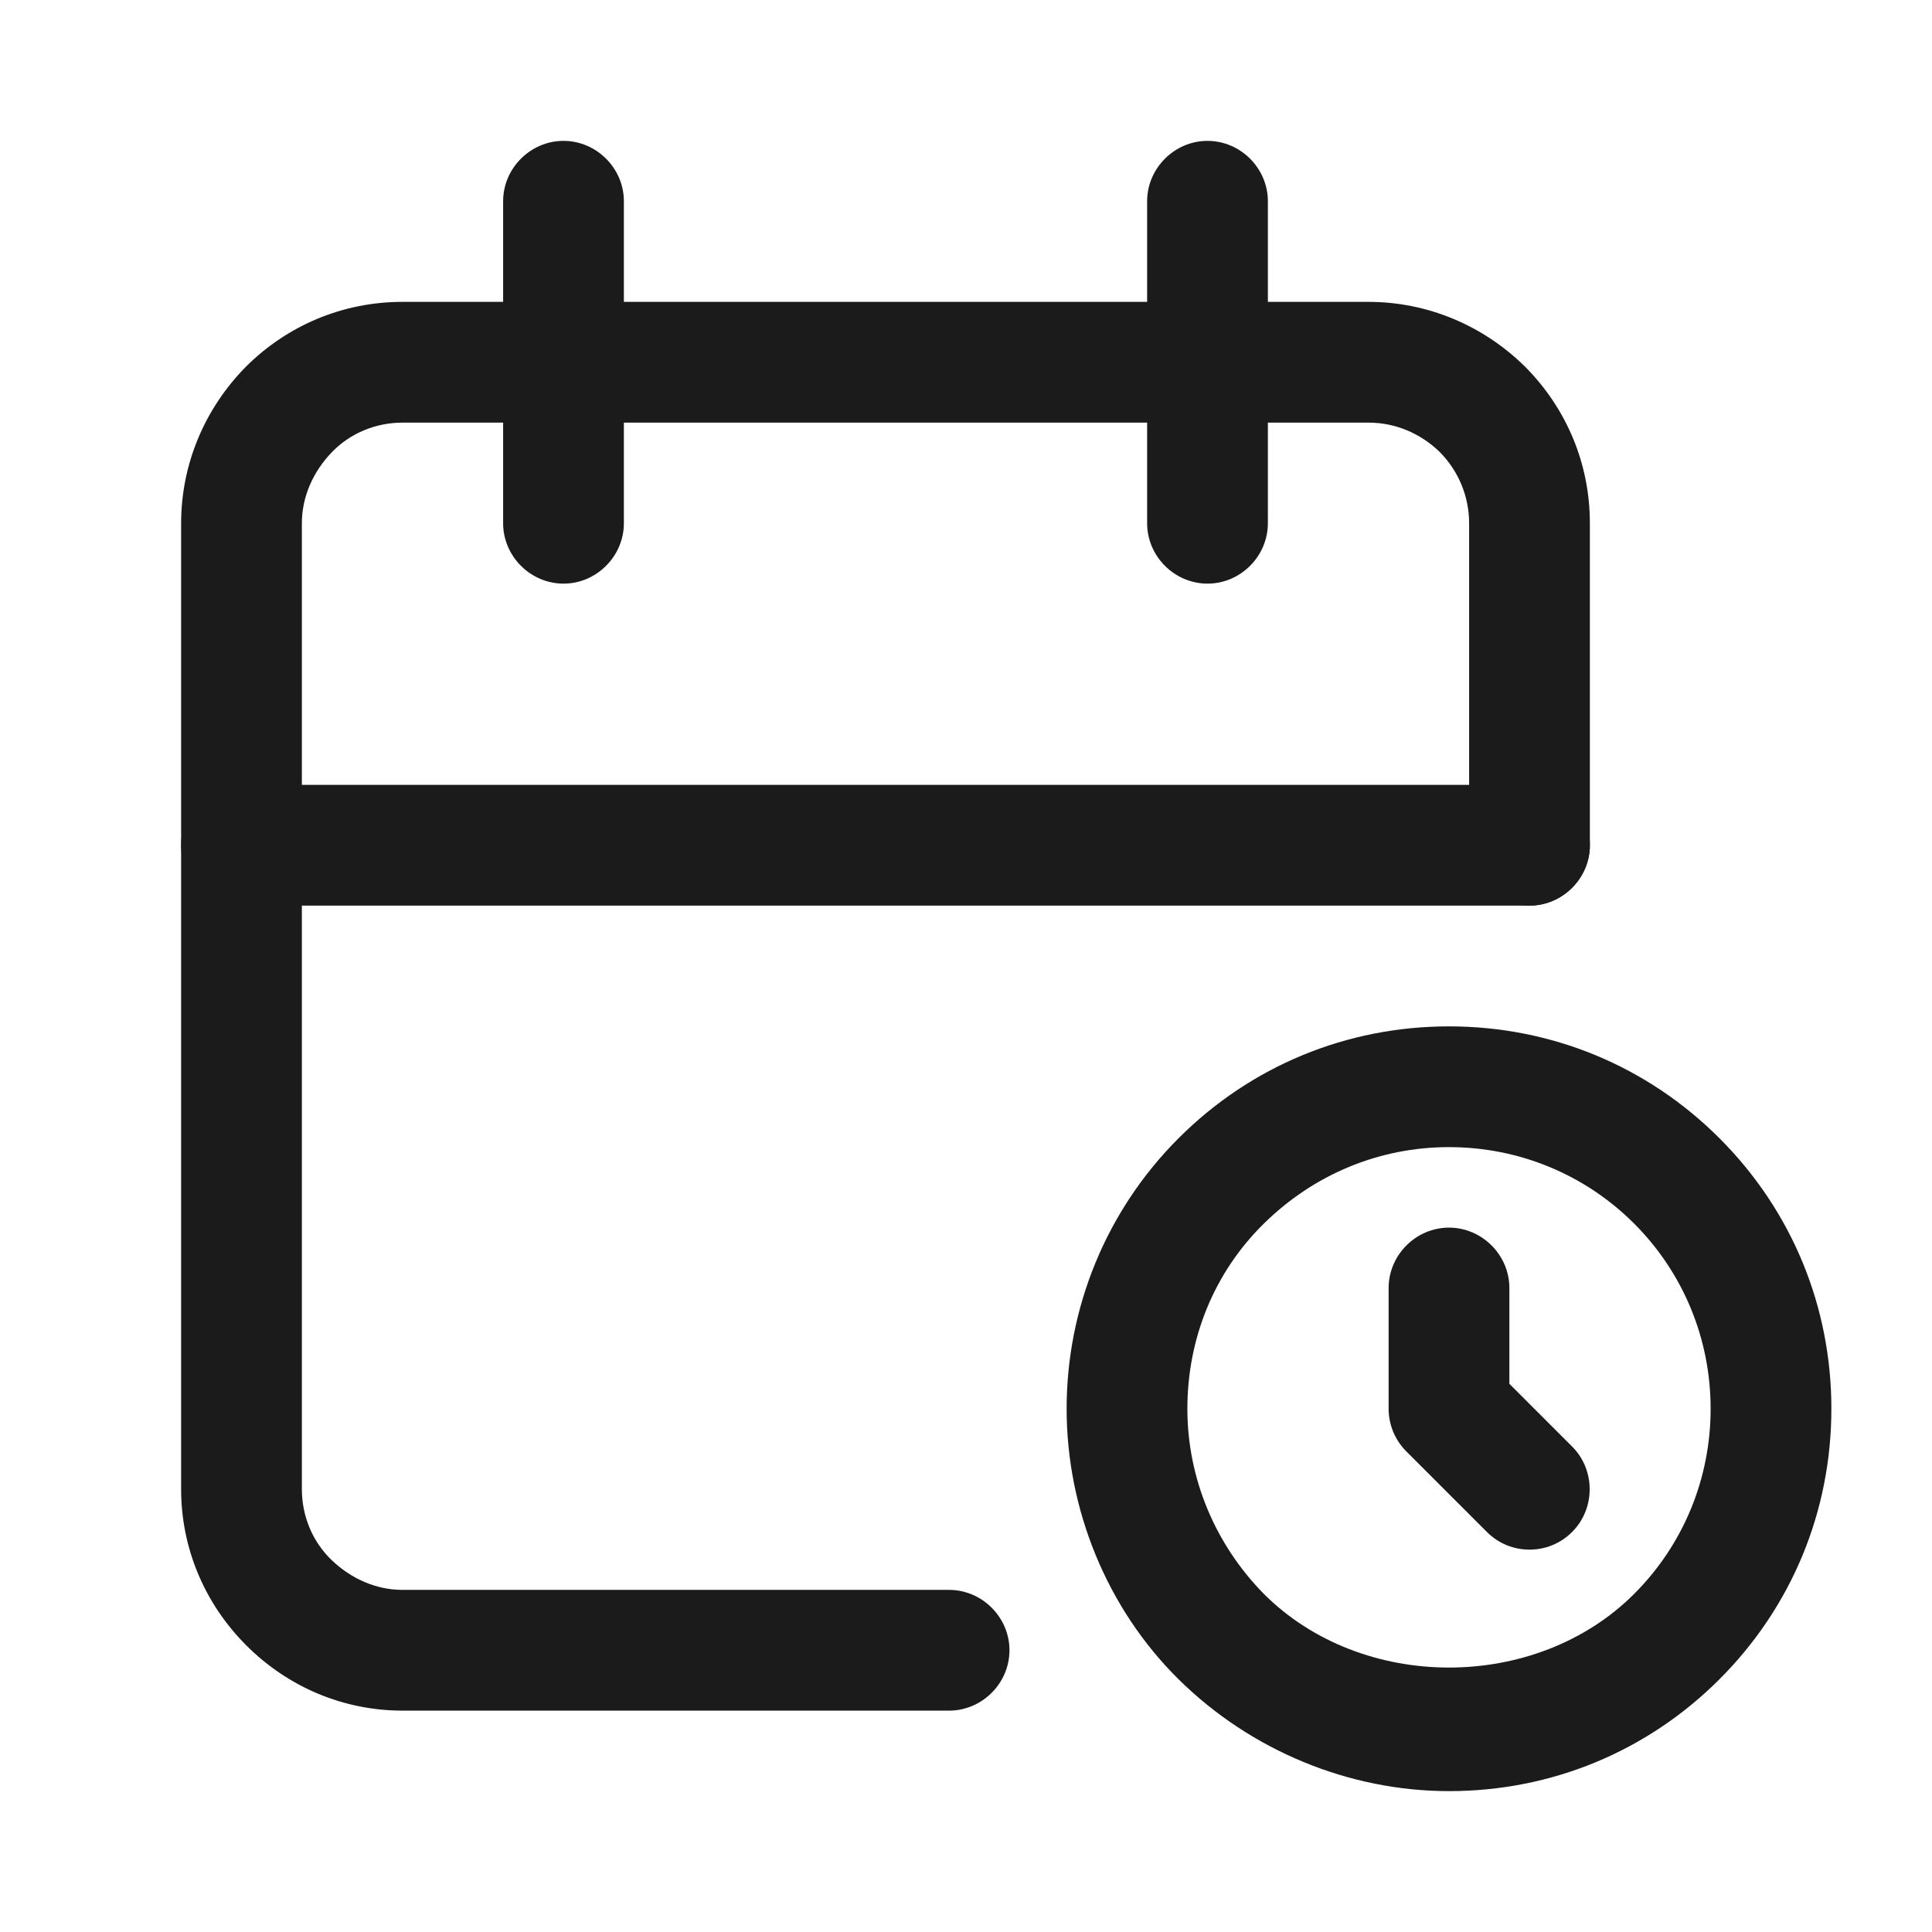 <svg xmlns="http://www.w3.org/2000/svg" id="Outlines" viewBox="0 0 24 24"><defs><style>.cls-1{fill:#1b1b1b;stroke-width:0}</style></defs><g id="calendar-time"><path d="M11.79,21.25h-6.79c-.73,0-1.42-.29-1.94-.81s-.81-1.21-.81-1.94V6.5c0-.73.29-1.42.8-1.94.52-.52,1.21-.81,1.95-.81h12c.73,0,1.42.29,1.94.8.52.52.81,1.21.81,1.95v4c0,.41-.34.75-.75.75s-.75-.34-.75-.75v-4c0-.33-.13-.65-.37-.89-.24-.23-.55-.36-.88-.36H5c-.33,0-.65.13-.88.37s-.37.55-.37.88v12c0,.33.13.65.37.88s.55.37.88.37h6.79c.41,0,.75.34.75.75s-.34.75-.75.75Z" class="cls-1"/><path d="M18,22.25c-1.25,0-2.47-.51-3.36-1.39s-1.39-2.11-1.39-3.36.49-2.46,1.39-3.36,2.09-1.39,3.36-1.39,2.46.49,3.36,1.39,1.39,2.09,1.39,3.36-.49,2.46-1.39,3.36-2.09,1.39-3.36,1.39ZM18,14.25c-.87,0-1.68.34-2.3.95s-.95,1.43-.95,2.3.35,1.69.95,2.3c1.22,1.22,3.38,1.22,4.6,0,.61-.61.95-1.43.95-2.3s-.34-1.69-.95-2.3-1.43-.95-2.3-.95Z" class="cls-1"/><path d="M15,7.25c-.41,0-.75-.34-.75-.75V2.5c0-.41.34-.75.75-.75s.75.34.75.75v4c0,.41-.34.75-.75.75Z" class="cls-1"/><path d="M7,7.25c-.41,0-.75-.34-.75-.75V2.5c0-.41.34-.75.75-.75s.75.34.75.75v4c0,.41-.34.75-.75.75Z" class="cls-1"/><path d="M19,11.25H3c-.41,0-.75-.34-.75-.75s.34-.75.75-.75h16c.41,0,.75.34.75.75s-.34.75-.75.75Z" class="cls-1"/><path d="M19,19.25c-.19,0-.38-.07-.53-.22l-1-1c-.14-.14-.22-.33-.22-.53v-1.5c0-.41.34-.75.75-.75s.75.34.75.75v1.19l.78.78c.29.29.29.77,0,1.06-.15.15-.34.22-.53.22Z" class="cls-1"/></g></svg>